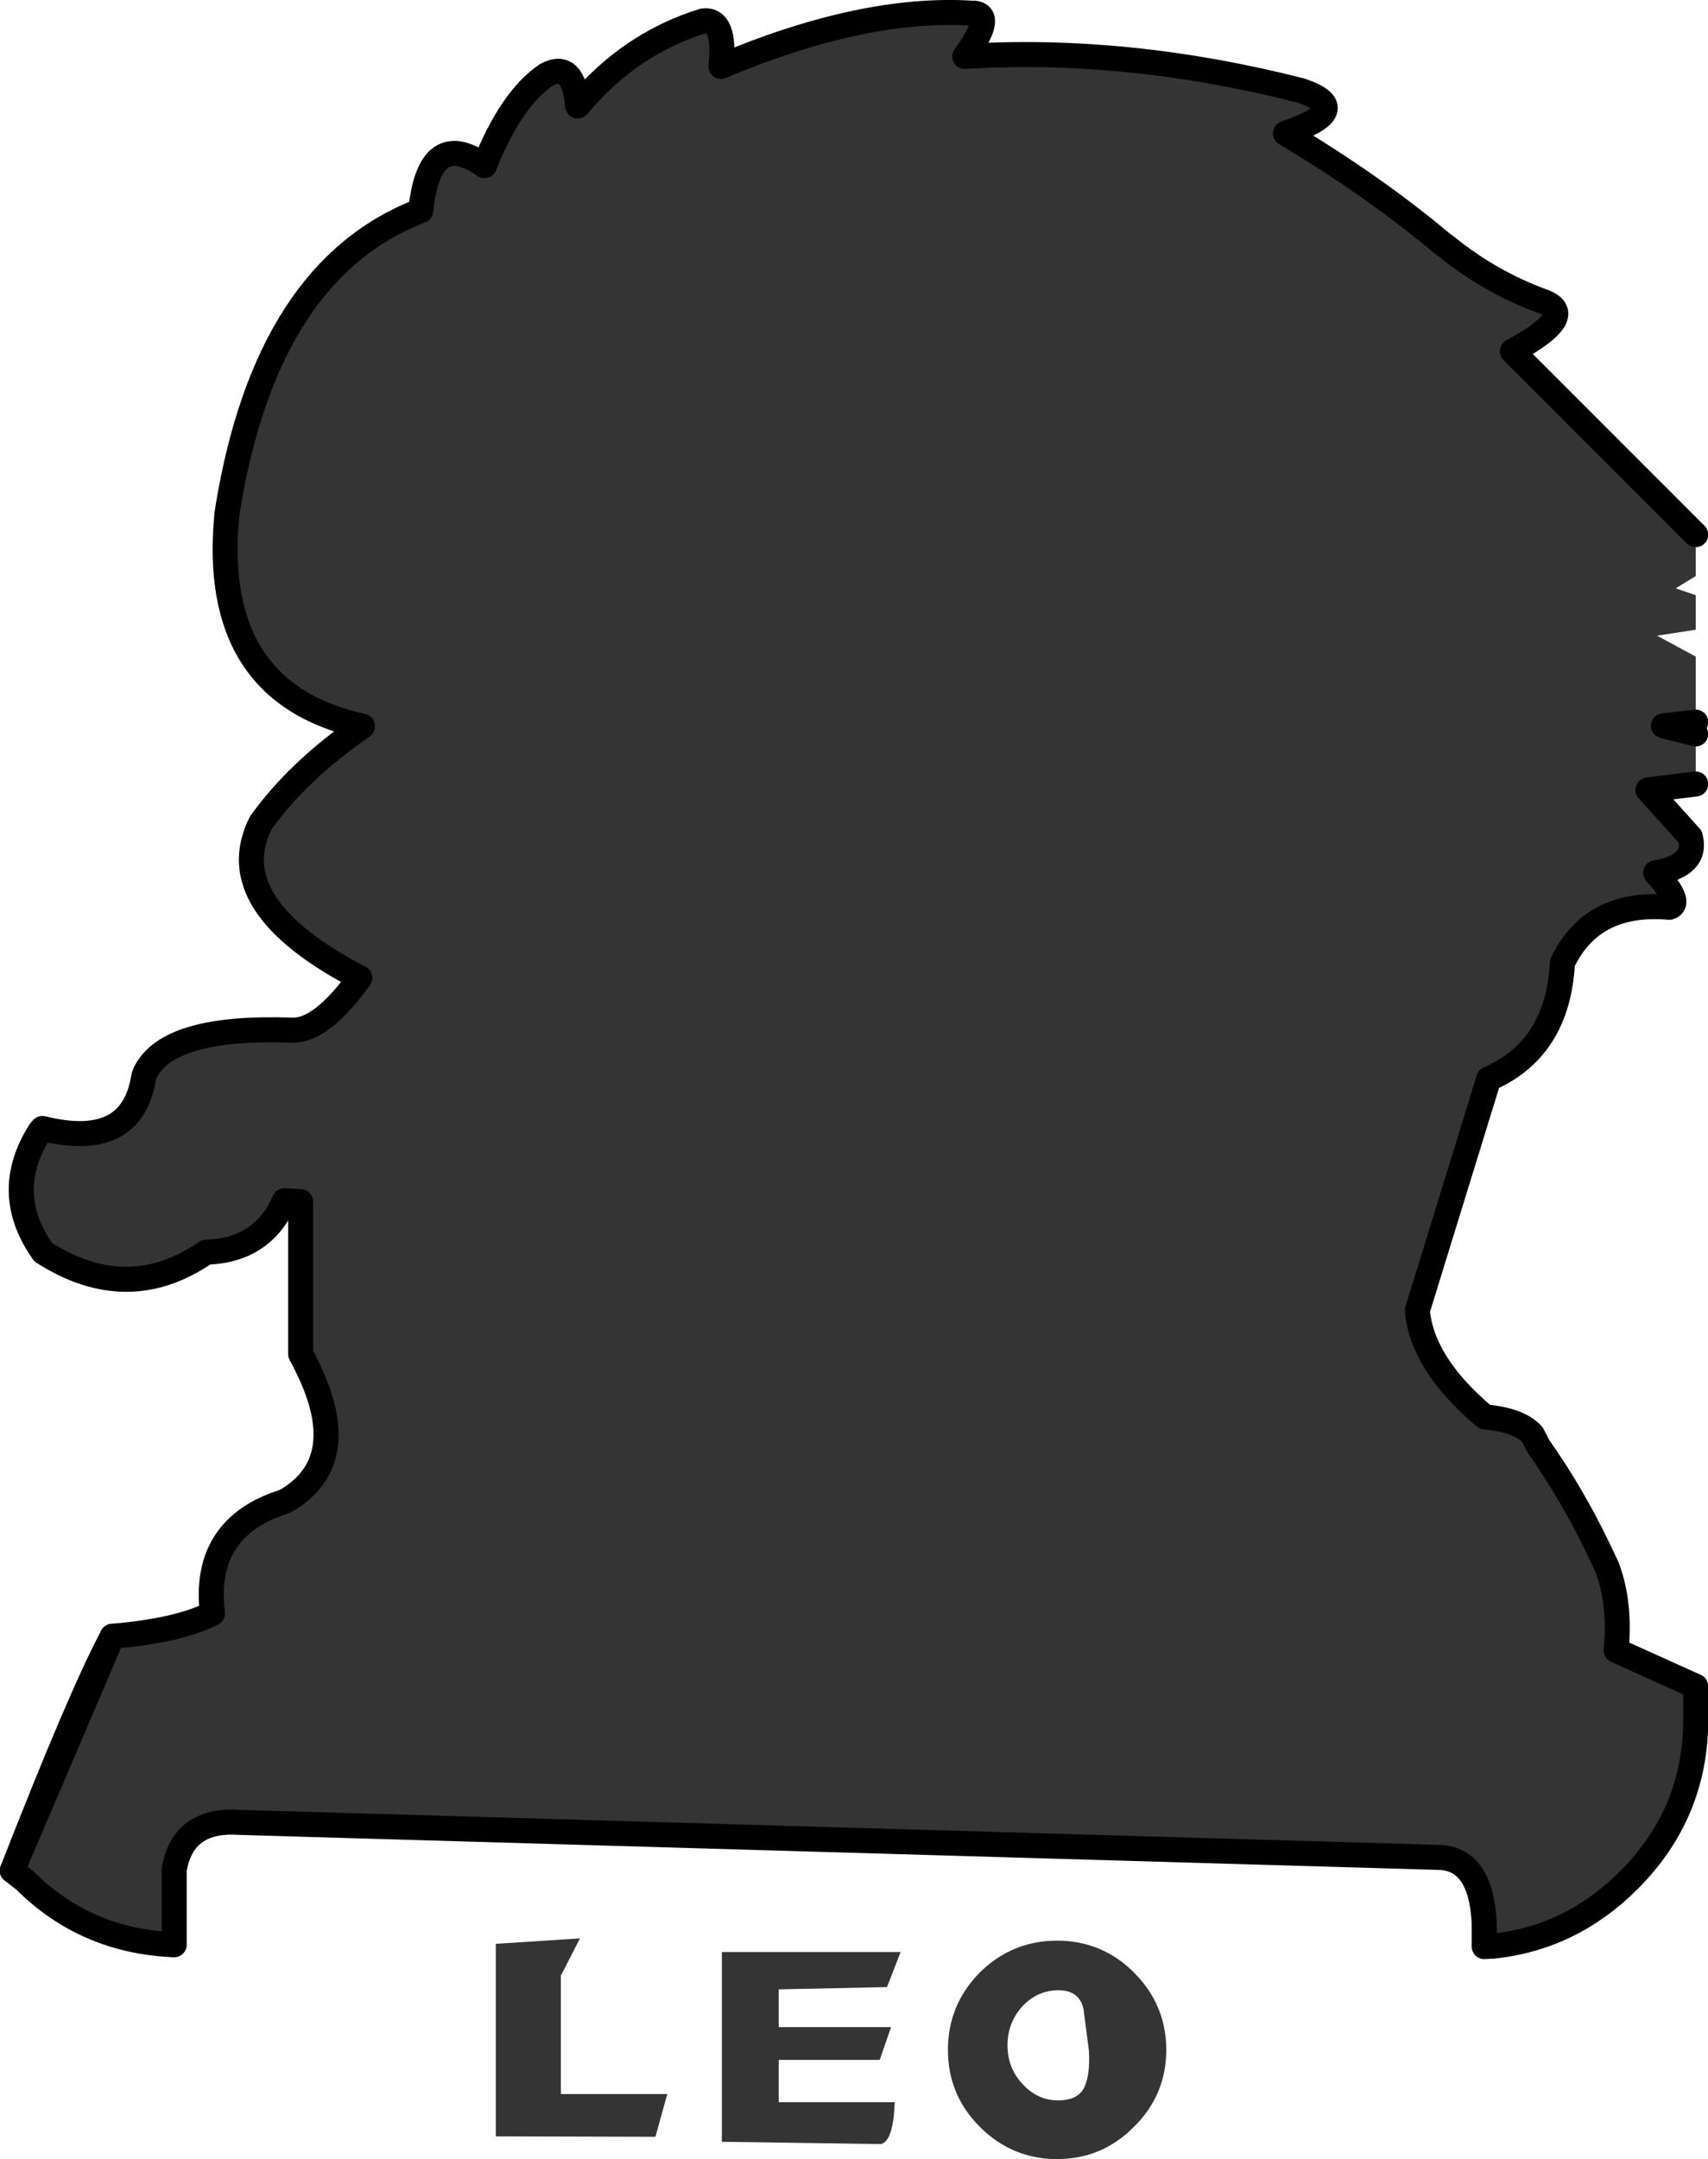 <?xml version="1.0" encoding="UTF-8" standalone="no"?>
<svg xmlns:xlink="http://www.w3.org/1999/xlink" height="237.25px" width="187.75px" xmlns="http://www.w3.org/2000/svg">
  <g transform="matrix(1.0, 0.0, 0.0, 1.0, -22.65, -40.75)">
    <path d="M35.0 220.55 Q42.2 219.95 46.0 218.05 44.85 208.6 53.9 205.75 L54.45 205.45 Q61.85 200.75 55.7 189.55 L55.7 172.8 53.9 172.7 Q51.55 178.15 45.3 178.35 36.7 184.3 27.4 178.35 22.75 171.8 27.05 165.05 L27.3 164.75 Q37.2 167.2 38.45 159.05 L38.6 158.65 Q41.1 153.45 54.75 153.95 58.0 154.05 62.2 148.2 46.8 140.2 51.3 131.2 55.35 125.5 62.5 120.55 45.65 116.85 47.6 97.2 L47.7 96.55 Q52.0 70.4 68.9 63.9 69.85 54.7 75.9 58.95 78.85 51.55 82.75 48.95 85.7 47.4 86.15 52.4 91.85 45.55 99.95 43.05 102.45 42.75 101.9 48.05 117.55 41.45 129.5 42.2 L129.8 42.2 Q131.95 42.5 128.7 46.95 146.6 45.85 165.65 50.7 171.75 52.75 163.95 55.4 173.65 61.2 181.05 67.4 L181.65 67.85 Q186.4 71.7 192.05 73.8 196.45 75.25 188.9 79.35 L209.05 99.5 209.05 104.05 206.85 105.4 209.05 106.15 209.05 109.95 204.8 110.6 209.05 112.9 209.05 120.1 205.5 120.5 209.05 121.4 209.05 126.9 203.8 127.55 208.45 132.7 Q209.3 135.85 204.65 136.65 207.65 140.0 206.15 140.45 197.65 139.7 194.4 146.55 193.9 156.0 186.3 159.3 L178.45 184.75 Q178.95 190.55 185.7 196.3 L185.9 196.45 Q189.7 196.8 191.1 198.4 L191.8 199.75 Q195.45 204.9 198.35 210.95 L199.3 212.95 Q200.8 216.95 200.3 222.1 L209.05 226.05 209.05 229.7 Q209.05 240.0 201.7 247.35 195.35 253.7 186.8 254.6 L185.8 254.65 185.8 252.05 Q185.45 245.0 180.85 244.85 L48.9 241.0 Q42.75 240.6 41.8 246.2 L41.8 254.45 Q32.05 254.05 25.35 247.35 L24.0 246.3 Q31.5 227.1 35.0 220.55 M108.25 267.1 L108.25 271.75 121.0 271.75 Q120.85 276.0 119.5 276.35 L102.0 276.1 102.0 255.25 121.65 255.25 120.15 259.1 108.25 259.35 108.25 263.5 120.6 263.5 119.35 267.1 108.25 267.1 M96.0 270.85 L94.7 275.55 77.15 275.5 77.15 254.35 86.4 253.75 84.3 257.85 84.3 270.85 96.0 270.85 M150.85 266.0 Q150.85 270.95 147.3 274.45 143.8 278.0 138.85 278.0 133.9 278.0 130.35 274.45 126.85 270.95 126.85 266.0 126.85 261.05 130.35 257.5 133.9 254.0 138.85 254.0 143.8 254.0 147.3 257.5 150.85 261.05 150.85 266.0 M142.35 266.1 L141.75 261.5 Q141.3 259.45 139.0 259.45 136.7 259.45 135.05 261.2 133.4 263.0 133.4 265.5 133.4 268.0 135.05 269.75 136.7 271.55 138.95 271.55 141.15 271.55 141.85 270.1 142.5 268.65 142.35 266.1" fill="#111111" fill-opacity="0.851" fill-rule="evenodd" stroke="none"/>
    <path d="M35.0 220.55 Q42.2 219.95 46.0 218.05 44.85 208.6 53.9 205.75 L54.45 205.45 Q61.85 200.75 55.7 189.55 L55.7 172.8 53.9 172.7 Q51.55 178.15 45.3 178.35 36.7 184.3 27.4 178.35 22.75 171.8 27.05 165.05 L27.3 164.75 Q37.2 167.2 38.45 159.05 L38.6 158.65 Q41.1 153.45 54.75 153.95 58.0 154.05 62.2 148.2 46.8 140.2 51.3 131.2 55.35 125.5 62.5 120.55 45.65 116.85 47.6 97.2 L47.7 96.55 Q52.0 70.4 68.9 63.9 69.85 54.7 75.9 58.95 78.85 51.55 82.75 48.95 85.7 47.4 86.15 52.4 91.85 45.55 99.95 43.05 102.45 42.75 101.9 48.05 117.55 41.45 129.5 42.2 L129.8 42.2 Q131.95 42.5 128.7 46.95 146.6 45.85 165.65 50.7 171.75 52.75 163.95 55.4 173.65 61.2 181.05 67.4 L181.65 67.85 Q186.4 71.7 192.05 73.8 196.45 75.25 188.9 79.35 L209.05 99.5 M209.05 120.1 L205.5 120.5 209.05 121.4 M209.05 126.9 L203.8 127.55 208.45 132.7 Q209.3 135.85 204.65 136.65 207.65 140.0 206.15 140.45 197.65 139.7 194.4 146.55 193.9 156.0 186.3 159.3 L178.45 184.75 Q178.95 190.55 185.7 196.3 L185.9 196.45 Q189.7 196.8 191.1 198.4 L191.8 199.75 Q195.45 204.9 198.35 210.95 L199.3 212.95 Q200.8 216.95 200.3 222.1 L209.05 226.05 209.05 229.7 Q209.05 240.0 201.7 247.35 195.35 253.7 186.8 254.6 L185.8 254.65 185.8 252.05 Q185.45 245.0 180.85 244.85 L48.9 241.0 Q42.75 240.6 41.8 246.2 L41.8 254.45 Q32.05 254.05 25.35 247.35 L24.0 246.3" fill="none" stroke="#000000" stroke-linecap="round" stroke-linejoin="round" stroke-width="2.75"/>
    <path d="M24.0 246.3 Q31.5 227.1 35.0 220.55 Z" fill="none" stroke="#000000" stroke-linecap="round" stroke-linejoin="round" stroke-width="2.75"/>
  </g>
</svg>
